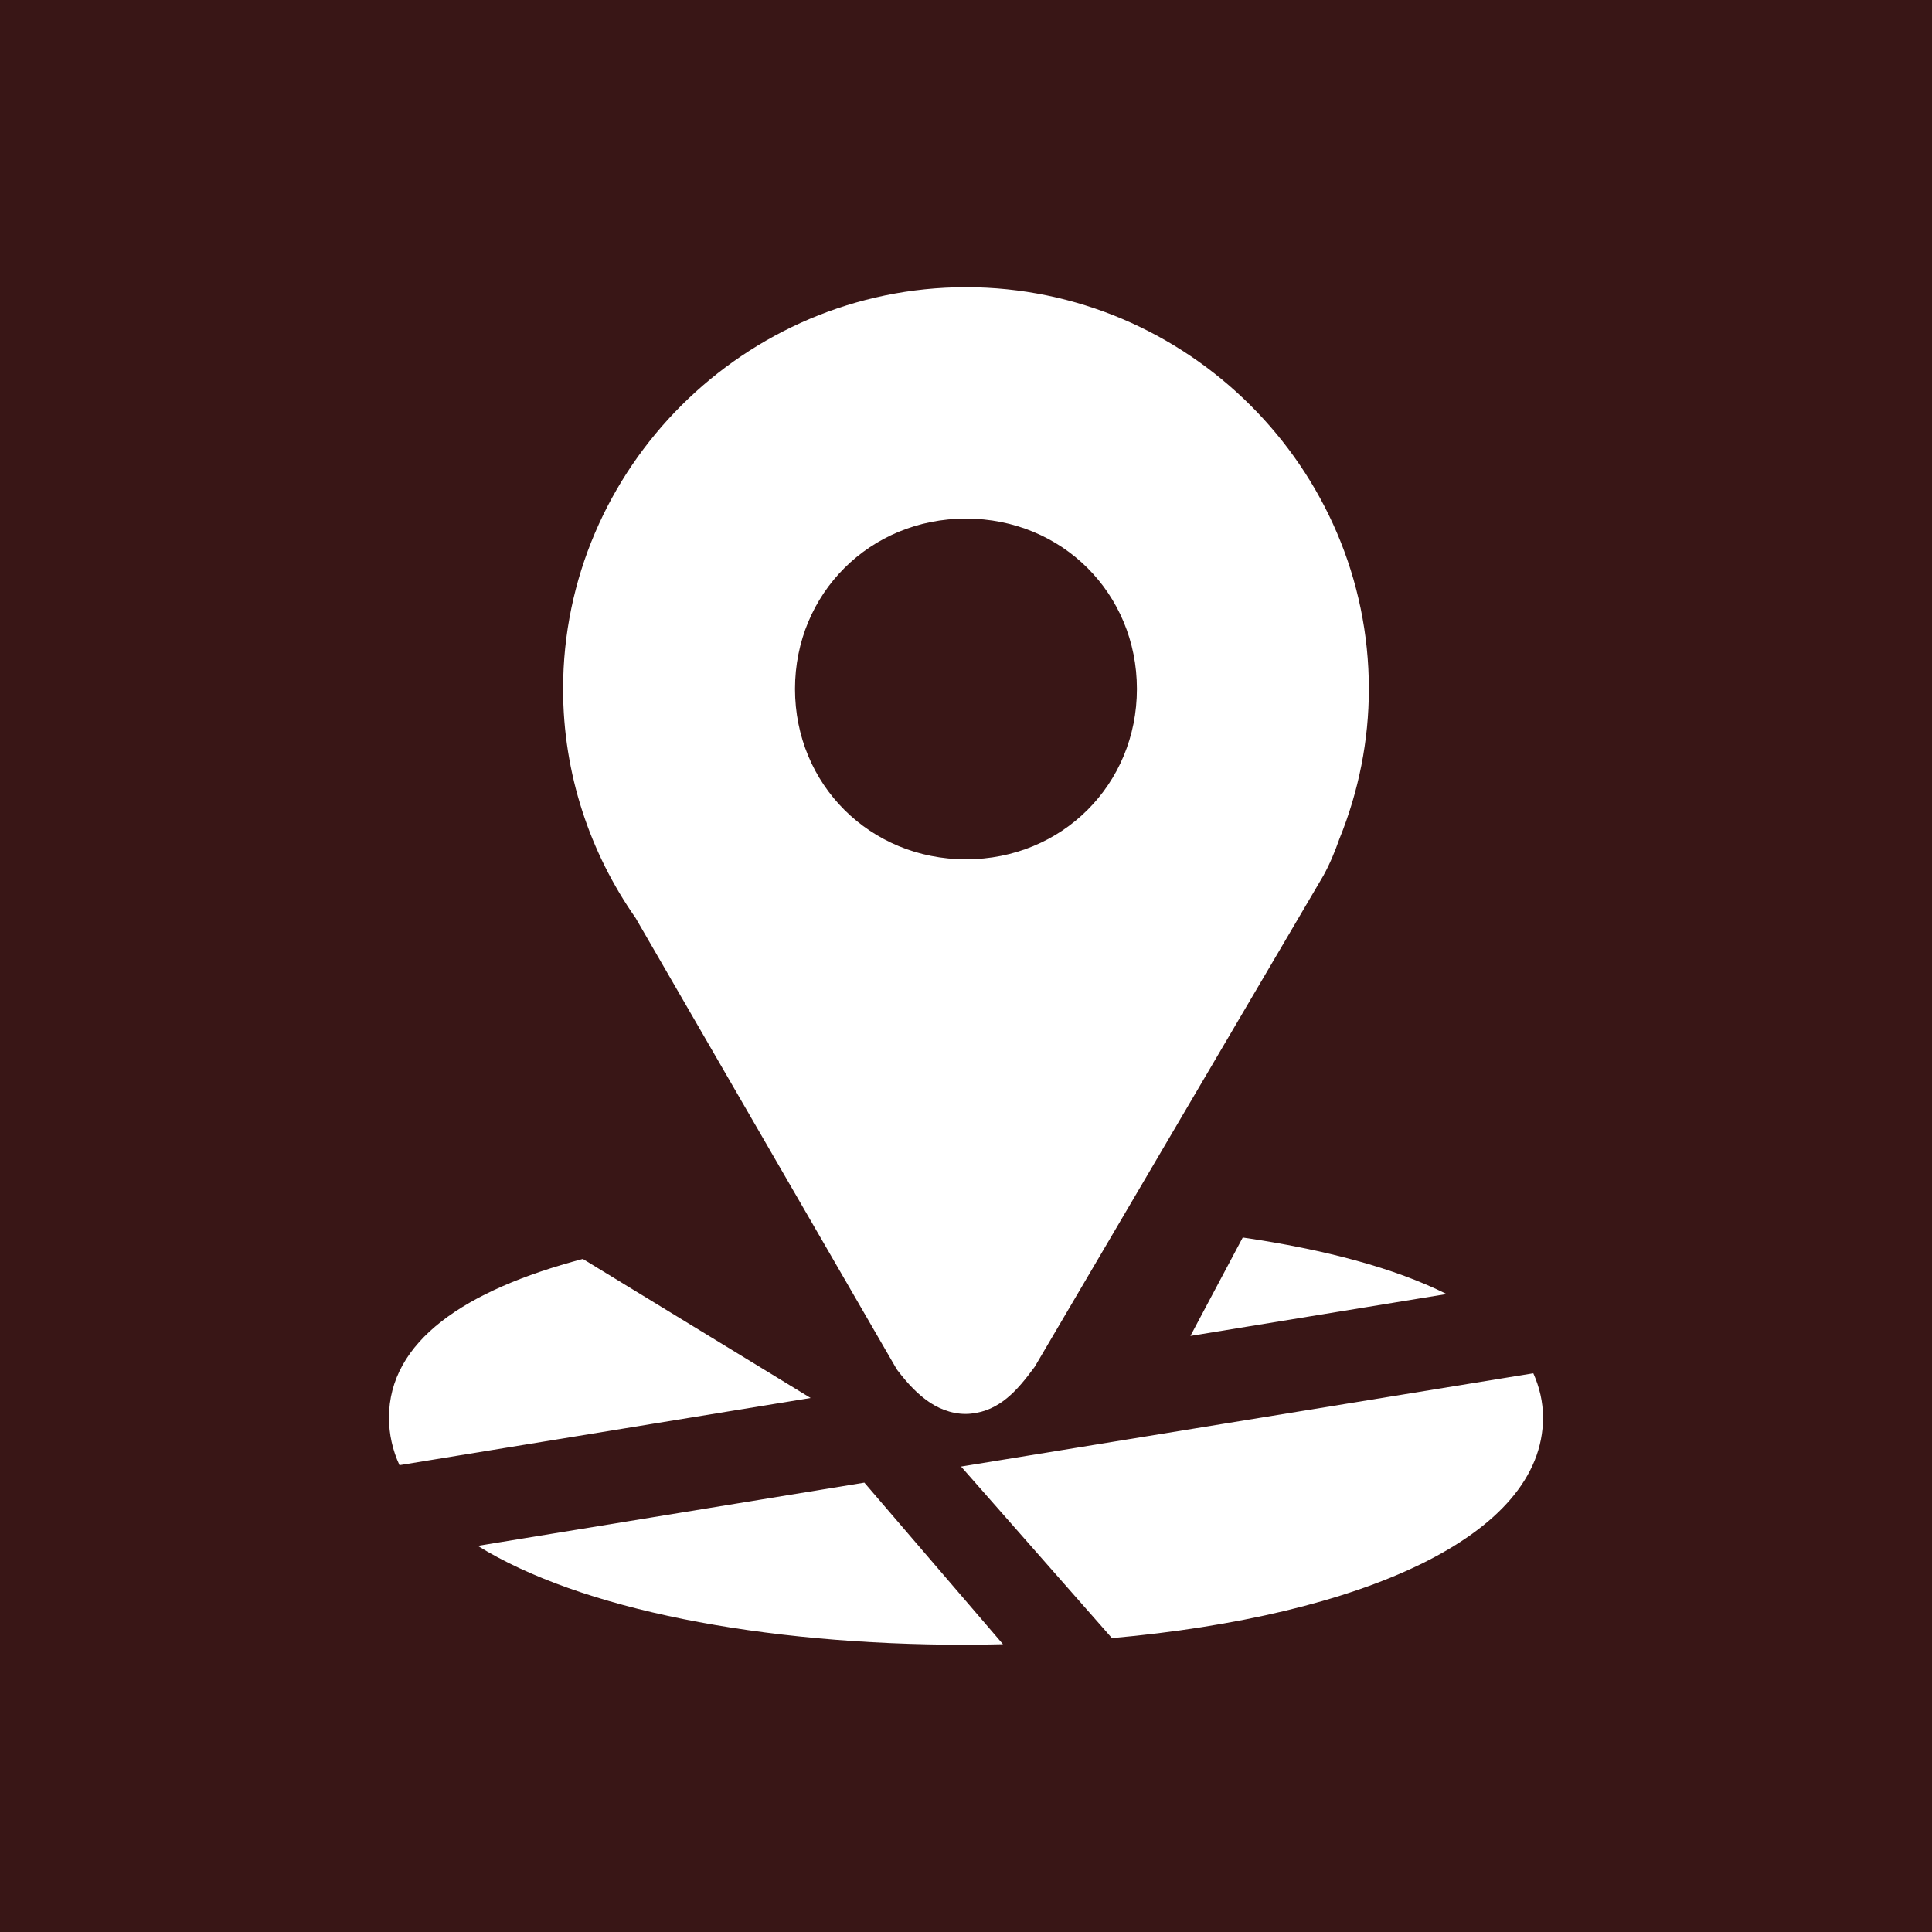<?xml version="1.0" encoding="utf-8"?>
<!-- Generator: Adobe Illustrator 12.0.0, SVG Export Plug-In . SVG Version: 6.00 Build 51448)  -->
<!DOCTYPE svg PUBLIC "-//W3C//DTD SVG 1.1//EN" "http://www.w3.org/Graphics/SVG/1.1/DTD/svg11.dtd">
<svg  version="1.1" id="Ebene_1" xmlns="http://www.w3.org/2000/svg" xmlns:xlink="http://www.w3.org/1999/xlink" width="512" height="512" viewBox="0 0 512 512"
	 overflow="visible" enable-background="new 0 0 512 512" xml:space="preserve">
<g>
	<rect fill="#391616" width="512" height="512"/>
	<g>
		<path fill="#FFFFFF" d="M329.342,327.95l-13.867,26.083l67.884-11.1C369.658,336.066,351.1,331.134,329.342,327.95L329.342,327.95
			z M154.458,333.634c-31.458,8.3-51.375,21.883-51.375,42.066c0,4.35,0.959,8.633,2.784,12.583l108.958-17.8L154.458,333.634z
			 M406.342,363.934l-151.65,24.717l39.983,45.467c65.7-5.867,114.242-26.834,114.242-58.434
			C408.917,371.5,407.967,367.583,406.342,363.934L406.342,363.934z M229.066,392.917l-102.458,16.75
			C153.7,426.434,201.5,435.884,256,435.884c3.316,0,6.542-0.101,9.8-0.15L229.066,392.917z"/>
		<path fill="#FFFFFF" d="M255.992,76.112c-58.643,0-106.768,47.959-106.768,106.483c0,22.492,7.15,43.45,19.209,60.667
			l69.217,119.621l0.283,0.383c2.741,3.566,5.399,6.367,8.533,8.45c3.125,2.066,7.017,3.316,10.825,2.917
			c7.608-0.75,12.267-6.117,16.708-12.134l0.233-0.316l76.408-130.004l0.066-0.108c1.784-3.233,3.108-6.525,4.242-9.733
			c5.133-12.617,7.816-26.125,7.816-39.759C362.767,124.079,314.642,76.112,255.992,76.112z M255.992,137.43
			c25.449,0,45.3,19.824,45.3,45.149c0,25.333-19.851,45.15-45.3,45.15c-25.442,0-45.309-19.825-45.309-45.15
			S230.566,137.43,255.992,137.43L255.992,137.43z"/>
	</g>
</g>
</svg>
